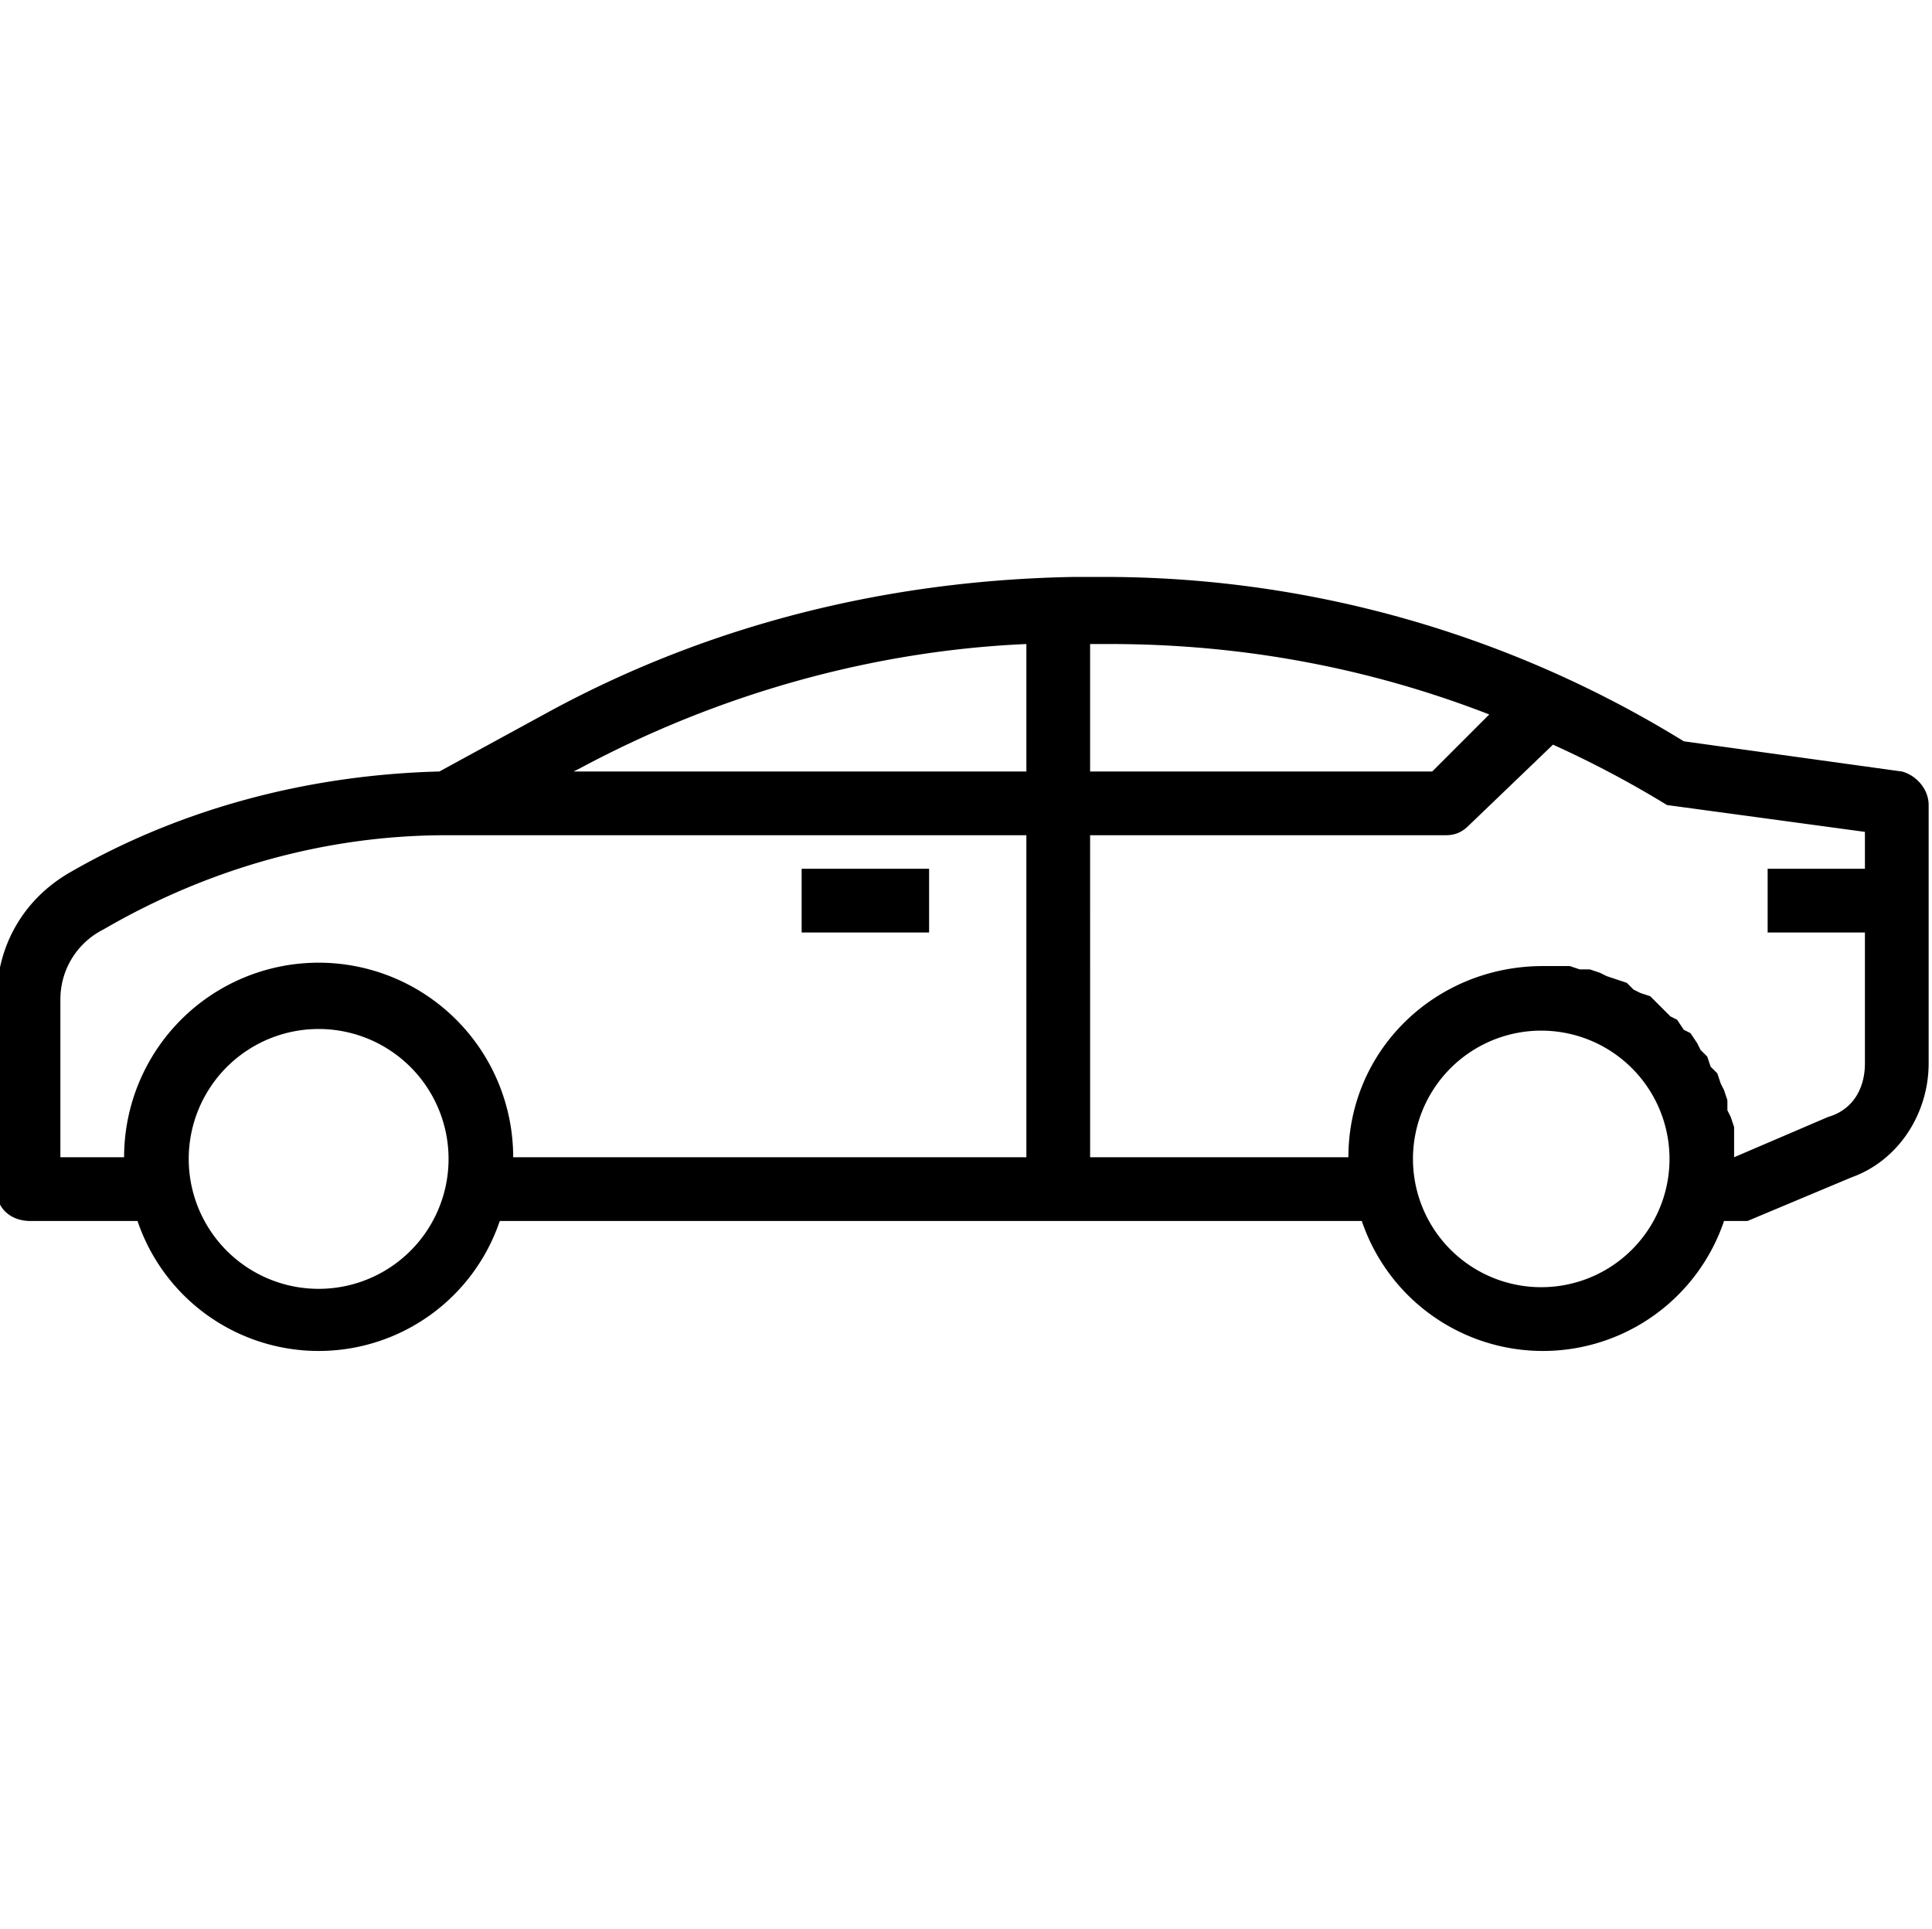 <svg xmlns="http://www.w3.org/2000/svg" version="1" viewBox="1 -172 576 575" >
  <path d="M240 87h38v19h-38zm0 0"/>
  <path d="M568 58l-65-9A329 329 0 0 0 332 0h-11c-55 1-108 14-156 40l-33 18C93 59 55 69 22 88 8 96 0 110 0 126v57c0 5 4 9 10 9h32a57 57 0 0 0 108 0h257a57 57 0 0 0 108 0h7l31-13c14-5 23-19 23-34V68c0-5-4-9-8-10zM134 181a38 38 0 1 1-76-15 38 38 0 0 1 76 15zm173-8H154a58 58 0 1 0-116 0H19v-47c0-9 5-17 13-21 31-18 66-28 102-28h173zm0-115H172l2-1c41-22 87-35 133-37zm19-38h6c39 0 77 7 113 21l-17 17H326zm172 161a38 38 0 1 1-75-15 38 38 0 0 1 75 15zm59-94h-29v19h29v39c0 8-4 14-11 16l-28 12v-3-3-3l-1-3-1-2v-3l-1-3-1-2-1-3-2-2-1-3-2-2-1-2-2-3-2-1-2-3-2-1-2-2-2-2-2-2-3-1-2-1-2-2-3-1-3-1-2-1-3-1h-3l-3-1h-8c-32 0-58 25-58 57h-77V77h106c3 0 5-1 7-3l25-24a308 308 0 0 1 34 18l59 8zm0 0"/>
</svg>
